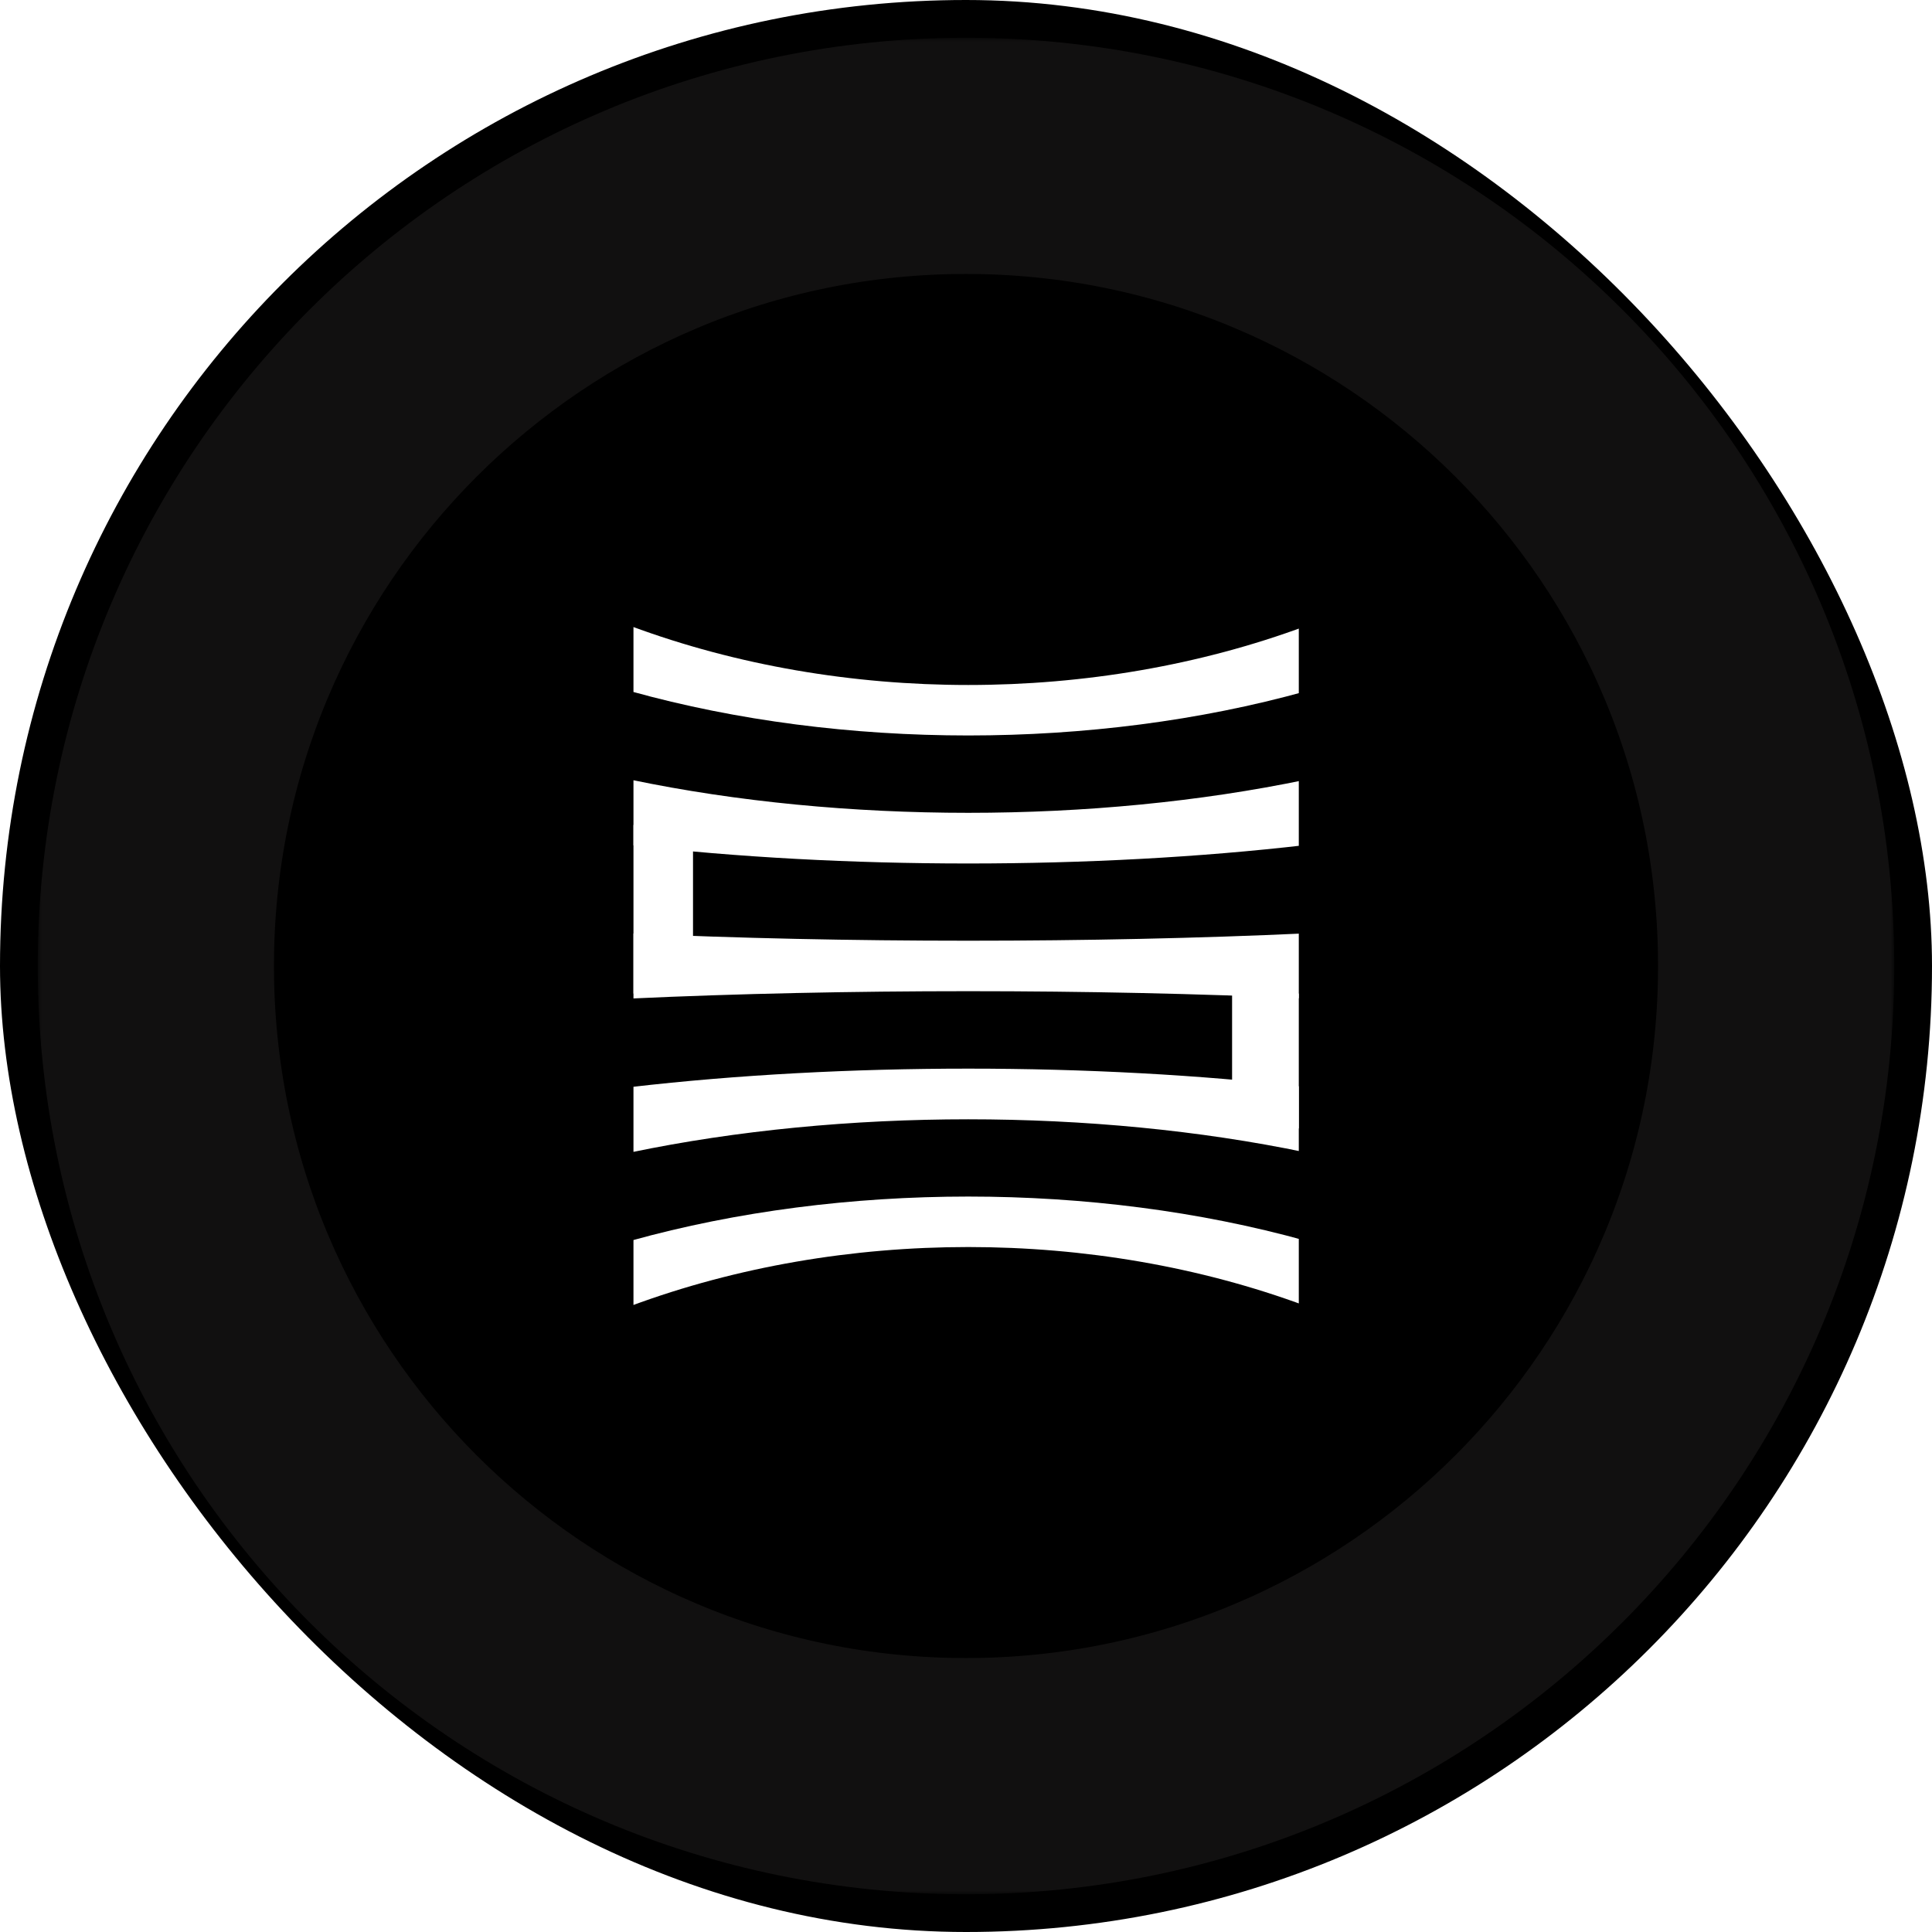 <svg width="256" height="256" viewBox="0 0 256 256" fill="none" xmlns="http://www.w3.org/2000/svg">
<rect width="256" height="256" rx="128" fill="black"/>
<mask id="path-2-outside-1_7352_46778" maskUnits="userSpaceOnUse" x="5" y="5" width="246" height="246" fill="black">
<rect fill="white" x="5" y="5" width="246" height="246"/>
<path d="M241 128C241 190.408 190.408 241 128 241C65.592 241 15 190.408 15 128C15 65.592 65.592 15 128 15C190.408 15 241 65.592 241 128ZM26.3 128C26.3 184.167 71.833 229.7 128 229.7C184.167 229.7 229.7 184.167 229.7 128C229.7 71.833 184.167 26.3 128 26.3C71.833 26.3 26.3 71.833 26.3 128Z"/>
</mask>
<g filter="url(#filter0_i_7352_46778)">
<path d="M241 128C241 190.408 190.408 241 128 241C65.592 241 15 190.408 15 128C15 65.592 65.592 15 128 15C190.408 15 241 65.592 241 128ZM26.3 128C26.3 184.167 71.833 229.7 128 229.7C184.167 229.7 229.7 184.167 229.7 128C229.7 71.833 184.167 26.3 128 26.3C71.833 26.3 26.3 71.833 26.3 128Z" fill="url(#paint0_linear_7352_46778)"/>
</g>
<path d="M241 128C241 190.408 190.408 241 128 241C65.592 241 15 190.408 15 128C15 65.592 65.592 15 128 15C190.408 15 241 65.592 241 128ZM26.3 128C26.3 184.167 71.833 229.7 128 229.7C184.167 229.7 229.7 184.167 229.7 128C229.7 71.833 184.167 26.3 128 26.3C71.833 26.3 26.3 71.833 26.3 128Z" stroke="#111010" stroke-width="20" mask="url(#path-2-outside-1_7352_46778)"/>
<g clip-path="url(#clip0_7352_46778)">
<path d="M46.879 74.081C87.072 105.244 169.527 105.244 209.72 74.081V59.609C169.527 101.15 87.072 101.15 46.879 59.609C46.879 64.423 46.879 69.237 46.879 74.081Z" fill="white"/>
<path d="M46.879 104.664C87.072 117.667 169.527 117.667 209.72 104.664V90.192C169.527 113.541 87.072 113.541 46.879 90.192C46.879 95.006 46.879 99.819 46.879 104.664Z" fill="white"/>
<path d="M46.879 135.229C87.072 130.041 169.527 130.041 209.72 135.229V120.758C169.527 125.946 87.072 125.946 46.879 120.758C46.879 125.571 46.879 130.385 46.879 135.229Z" fill="white"/>
<path d="M46.879 165.824C87.072 142.475 169.527 142.475 209.72 165.824V151.352C169.527 138.349 87.072 138.349 46.879 151.352C46.879 156.166 46.879 160.979 46.879 165.824Z" fill="white"/>
<path d="M46.879 196.394C87.072 154.854 169.527 154.854 209.72 196.394V181.922C169.527 150.759 87.072 150.759 46.879 181.922C46.879 186.736 46.879 191.549 46.879 196.394Z" fill="white"/>
<path fill-rule="evenodd" clip-rule="evenodd" d="M82.899 109.306H91.828V131.65H82.899V109.306ZM172.187 149.525H163.258V131.65H172.187V149.525Z" fill="white"/>
</g>
<defs>
<filter id="filter0_i_7352_46778" x="5" y="5" width="246" height="250" filterUnits="userSpaceOnUse" color-interpolation-filters="sRGB">
<feFlood flood-opacity="0" result="BackgroundImageFix"/>
<feBlend mode="normal" in="SourceGraphic" in2="BackgroundImageFix" result="shape"/>
<feColorMatrix in="SourceAlpha" type="matrix" values="0 0 0 0 0 0 0 0 0 0 0 0 0 0 0 0 0 0 127 0" result="hardAlpha"/>
<feOffset dy="4"/>
<feGaussianBlur stdDeviation="2"/>
<feComposite in2="hardAlpha" operator="arithmetic" k2="-1" k3="1"/>
<feColorMatrix type="matrix" values="0 0 0 0 0 0 0 0 0 0 0 0 0 0 0 0 0 0 0.25 0"/>
<feBlend mode="normal" in2="shape" result="effect1_innerShadow_7352_46778"/>
</filter>
<linearGradient id="paint0_linear_7352_46778" x1="198.507" y1="205.432" x2="-10.58" y2="91.209" gradientUnits="userSpaceOnUse">
<stop stop-color="#00F3FA"/>
<stop offset="1" stop-color="#6C40DE"/>
</linearGradient>
<clipPath id="clip0_7352_46778">
<rect x="83.938" y="83.074" width="88.159" height="89.854" fill="white"/>
</clipPath>
</defs>
</svg>
